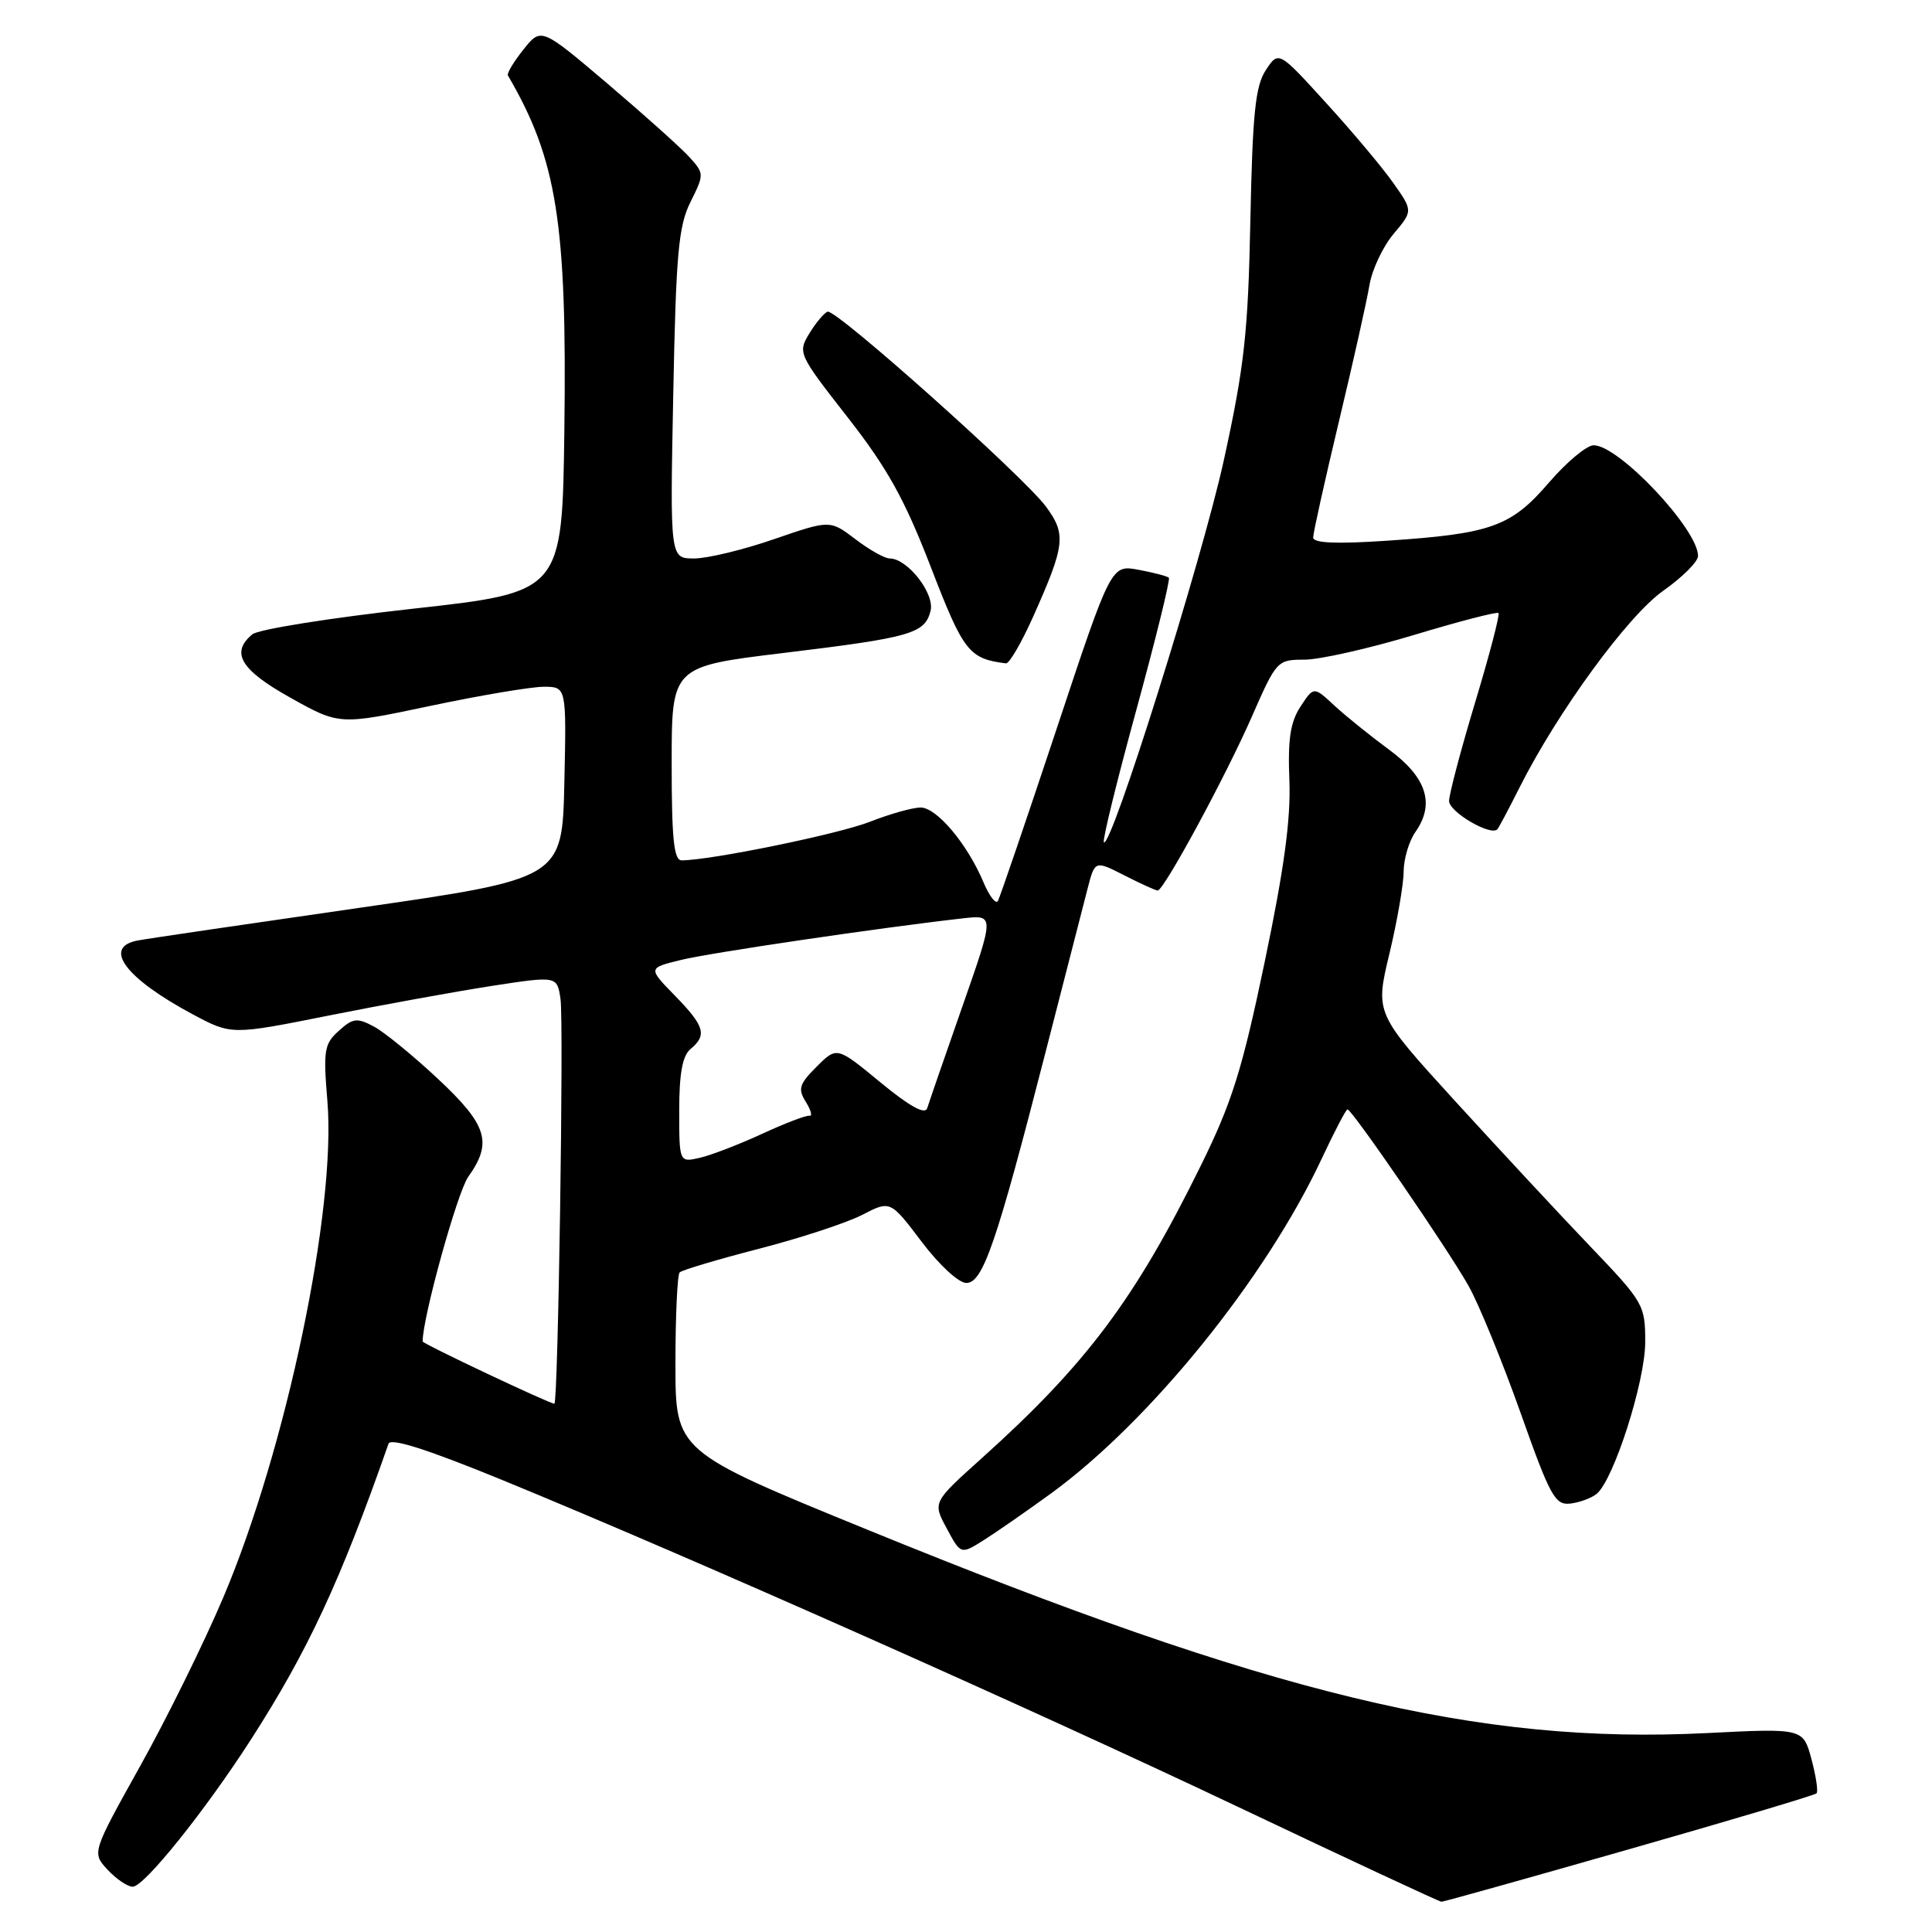 <?xml version="1.0" encoding="UTF-8" standalone="no"?>
<!DOCTYPE svg PUBLIC "-//W3C//DTD SVG 1.1//EN" "http://www.w3.org/Graphics/SVG/1.1/DTD/svg11.dtd" >
<svg xmlns="http://www.w3.org/2000/svg" xmlns:xlink="http://www.w3.org/1999/xlink" version="1.1" viewBox="0 0 256 256">
 <g >
 <path fill="currentColor"
d=" M 215.88 245.03 C 229.30 241.20 240.46 237.87 240.70 237.63 C 240.94 237.40 240.63 235.36 240.03 233.10 C 238.92 229.00 238.92 229.00 226.21 229.64 C 195.83 231.17 168.43 224.54 115.00 202.72 C 89.50 192.31 89.50 192.31 89.50 180.74 C 89.50 174.37 89.75 168.91 90.06 168.60 C 90.37 168.29 95.10 166.88 100.56 165.47 C 106.03 164.06 112.18 162.04 114.24 160.98 C 117.97 159.05 117.97 159.05 122.11 164.52 C 124.43 167.60 127.03 170.00 128.04 170.00 C 130.24 170.00 132.03 164.77 138.52 139.50 C 141.06 129.60 143.58 119.81 144.11 117.75 C 145.08 114.00 145.08 114.00 149.00 116.00 C 151.16 117.10 153.14 118.00 153.40 118.00 C 154.22 118.00 162.40 102.89 165.88 94.95 C 169.13 87.54 169.24 87.41 172.84 87.41 C 174.85 87.41 181.38 85.94 187.35 84.14 C 193.31 82.34 198.36 81.03 198.56 81.23 C 198.76 81.43 197.37 86.75 195.47 93.05 C 193.57 99.35 192.02 105.23 192.01 106.13 C 192.00 107.58 197.55 110.84 198.41 109.88 C 198.60 109.67 199.91 107.21 201.31 104.42 C 206.35 94.38 215.70 81.57 220.40 78.27 C 222.93 76.49 225.00 74.42 225.00 73.67 C 225.00 70.13 214.51 59.00 211.17 59.00 C 210.25 59.00 207.58 61.23 205.23 63.96 C 200.21 69.79 197.59 70.73 183.75 71.65 C 177.04 72.10 174.00 71.96 174.00 71.22 C 174.00 70.63 175.54 63.70 177.42 55.82 C 179.31 47.94 181.12 39.83 181.46 37.78 C 181.80 35.73 183.24 32.68 184.65 31.00 C 187.23 27.94 187.23 27.94 184.60 24.22 C 183.16 22.17 179.15 17.40 175.69 13.61 C 169.42 6.72 169.42 6.72 167.72 9.30 C 166.34 11.42 165.97 15.03 165.68 29.19 C 165.38 44.09 164.89 48.52 162.16 61.00 C 159.28 74.13 147.22 112.55 146.27 111.60 C 146.05 111.38 147.99 103.49 150.57 94.07 C 153.15 84.64 155.09 76.76 154.88 76.55 C 154.67 76.35 152.86 75.87 150.86 75.50 C 147.23 74.82 147.23 74.82 139.98 96.66 C 135.99 108.67 132.50 118.89 132.23 119.38 C 131.95 119.86 131.10 118.75 130.32 116.92 C 128.19 111.84 124.12 107.00 121.99 107.00 C 120.93 107.00 117.92 107.85 115.29 108.88 C 111.14 110.52 94.14 114.00 90.32 114.00 C 89.29 114.00 89.00 111.15 89.00 101.16 C 89.00 88.32 89.00 88.32 103.75 86.53 C 120.70 84.48 122.52 83.96 123.30 80.97 C 123.90 78.68 120.26 74.00 117.89 74.00 C 117.23 74.00 115.18 72.85 113.34 71.44 C 109.98 68.89 109.98 68.89 102.57 71.44 C 98.50 72.85 93.73 74.00 91.97 74.00 C 88.78 74.00 88.78 74.00 89.21 52.25 C 89.57 33.62 89.90 29.96 91.49 26.77 C 93.31 23.12 93.31 23.00 91.42 20.89 C 90.37 19.71 85.50 15.34 80.61 11.18 C 71.71 3.62 71.71 3.62 69.36 6.56 C 68.07 8.18 67.14 9.72 67.30 10.00 C 73.79 21.09 75.14 29.53 74.78 56.99 C 74.50 78.47 74.50 78.47 54.69 80.66 C 43.79 81.87 34.23 83.39 33.44 84.05 C 30.51 86.48 31.87 88.76 38.48 92.45 C 44.97 96.08 44.97 96.08 57.00 93.54 C 63.62 92.14 70.39 91.00 72.05 91.00 C 75.06 91.00 75.06 91.00 74.78 103.71 C 74.50 116.42 74.50 116.42 47.50 120.31 C 32.65 122.45 19.49 124.38 18.25 124.62 C 13.52 125.50 16.62 129.64 25.59 134.43 C 30.68 137.14 30.68 137.14 43.59 134.56 C 50.69 133.14 60.40 131.38 65.16 130.64 C 73.82 129.31 73.82 129.31 74.27 132.38 C 74.72 135.42 73.95 186.00 73.46 186.00 C 72.81 186.00 56.00 178.05 56.00 177.75 C 56.00 174.57 60.60 157.97 62.04 155.94 C 65.29 151.38 64.58 149.09 58.05 142.97 C 54.77 139.90 50.95 136.78 49.56 136.03 C 47.31 134.83 46.77 134.89 44.89 136.59 C 42.96 138.32 42.82 139.19 43.38 145.88 C 44.58 160.24 37.94 191.91 29.62 211.59 C 27.08 217.59 22.11 227.68 18.58 234.00 C 12.17 245.50 12.17 245.50 14.26 247.75 C 15.41 248.99 16.91 250.00 17.59 250.00 C 19.10 250.00 27.15 239.98 33.25 230.50 C 40.80 218.76 45.10 209.52 51.48 191.30 C 51.76 190.49 56.71 192.07 66.70 196.17 C 91.67 206.42 136.14 226.18 164.00 239.40 C 178.57 246.32 190.73 251.99 191.00 251.99 C 191.28 252.00 202.47 248.86 215.88 245.03 Z  M 139.25 197.90 C 152.38 188.34 167.71 169.39 175.12 153.56 C 176.81 149.95 178.35 147.00 178.55 147.00 C 179.15 147.00 191.96 165.67 194.61 170.42 C 195.99 172.89 199.08 180.44 201.48 187.20 C 205.41 198.30 206.06 199.47 208.09 199.23 C 209.33 199.08 210.89 198.50 211.57 197.94 C 213.84 196.06 218.00 183.04 218.00 177.83 C 218.00 172.91 217.80 172.56 210.70 165.14 C 206.68 160.94 198.63 152.27 192.80 145.89 C 182.21 134.27 182.21 134.27 184.10 126.39 C 185.14 122.05 185.99 117.14 185.99 115.47 C 186.00 113.81 186.70 111.44 187.57 110.21 C 190.17 106.49 189.02 102.97 184.00 99.29 C 181.53 97.47 178.28 94.85 176.79 93.47 C 174.08 90.95 174.08 90.95 172.32 93.63 C 170.97 95.69 170.63 97.98 170.85 103.41 C 171.05 108.55 170.15 115.17 167.57 127.50 C 164.58 141.82 163.24 146.08 159.09 154.50 C 150.39 172.17 143.91 180.81 130.02 193.28 C 123.58 199.07 123.58 199.07 125.45 202.53 C 127.31 206.00 127.31 206.00 130.41 204.04 C 132.11 202.96 136.09 200.20 139.25 197.90 Z  M 136.88 81.75 C 141.14 72.22 141.31 70.80 138.59 67.12 C 135.64 63.13 110.81 40.95 109.67 41.30 C 109.22 41.44 108.13 42.73 107.25 44.17 C 105.69 46.74 105.77 46.92 112.32 55.30 C 117.60 62.06 119.87 66.16 123.34 75.14 C 127.67 86.37 128.38 87.28 133.29 87.90 C 133.73 87.96 135.34 85.19 136.88 81.75 Z  M 90.00 147.14 C 90.00 142.23 90.43 139.89 91.50 139.00 C 93.72 137.16 93.37 135.97 89.43 131.93 C 85.86 128.27 85.86 128.27 90.18 127.21 C 94.04 126.25 116.80 122.90 127.64 121.68 C 131.77 121.22 131.77 121.22 127.52 133.36 C 125.18 140.04 123.09 146.10 122.86 146.84 C 122.58 147.74 120.55 146.62 116.66 143.42 C 110.89 138.66 110.89 138.66 108.21 141.34 C 105.89 143.65 105.70 144.29 106.78 146.01 C 107.46 147.11 107.68 147.93 107.26 147.84 C 106.84 147.76 104.03 148.83 101.00 150.23 C 97.97 151.63 94.26 153.06 92.75 153.41 C 90.00 154.04 90.00 154.04 90.00 147.14 Z "/>
</g>
</svg>